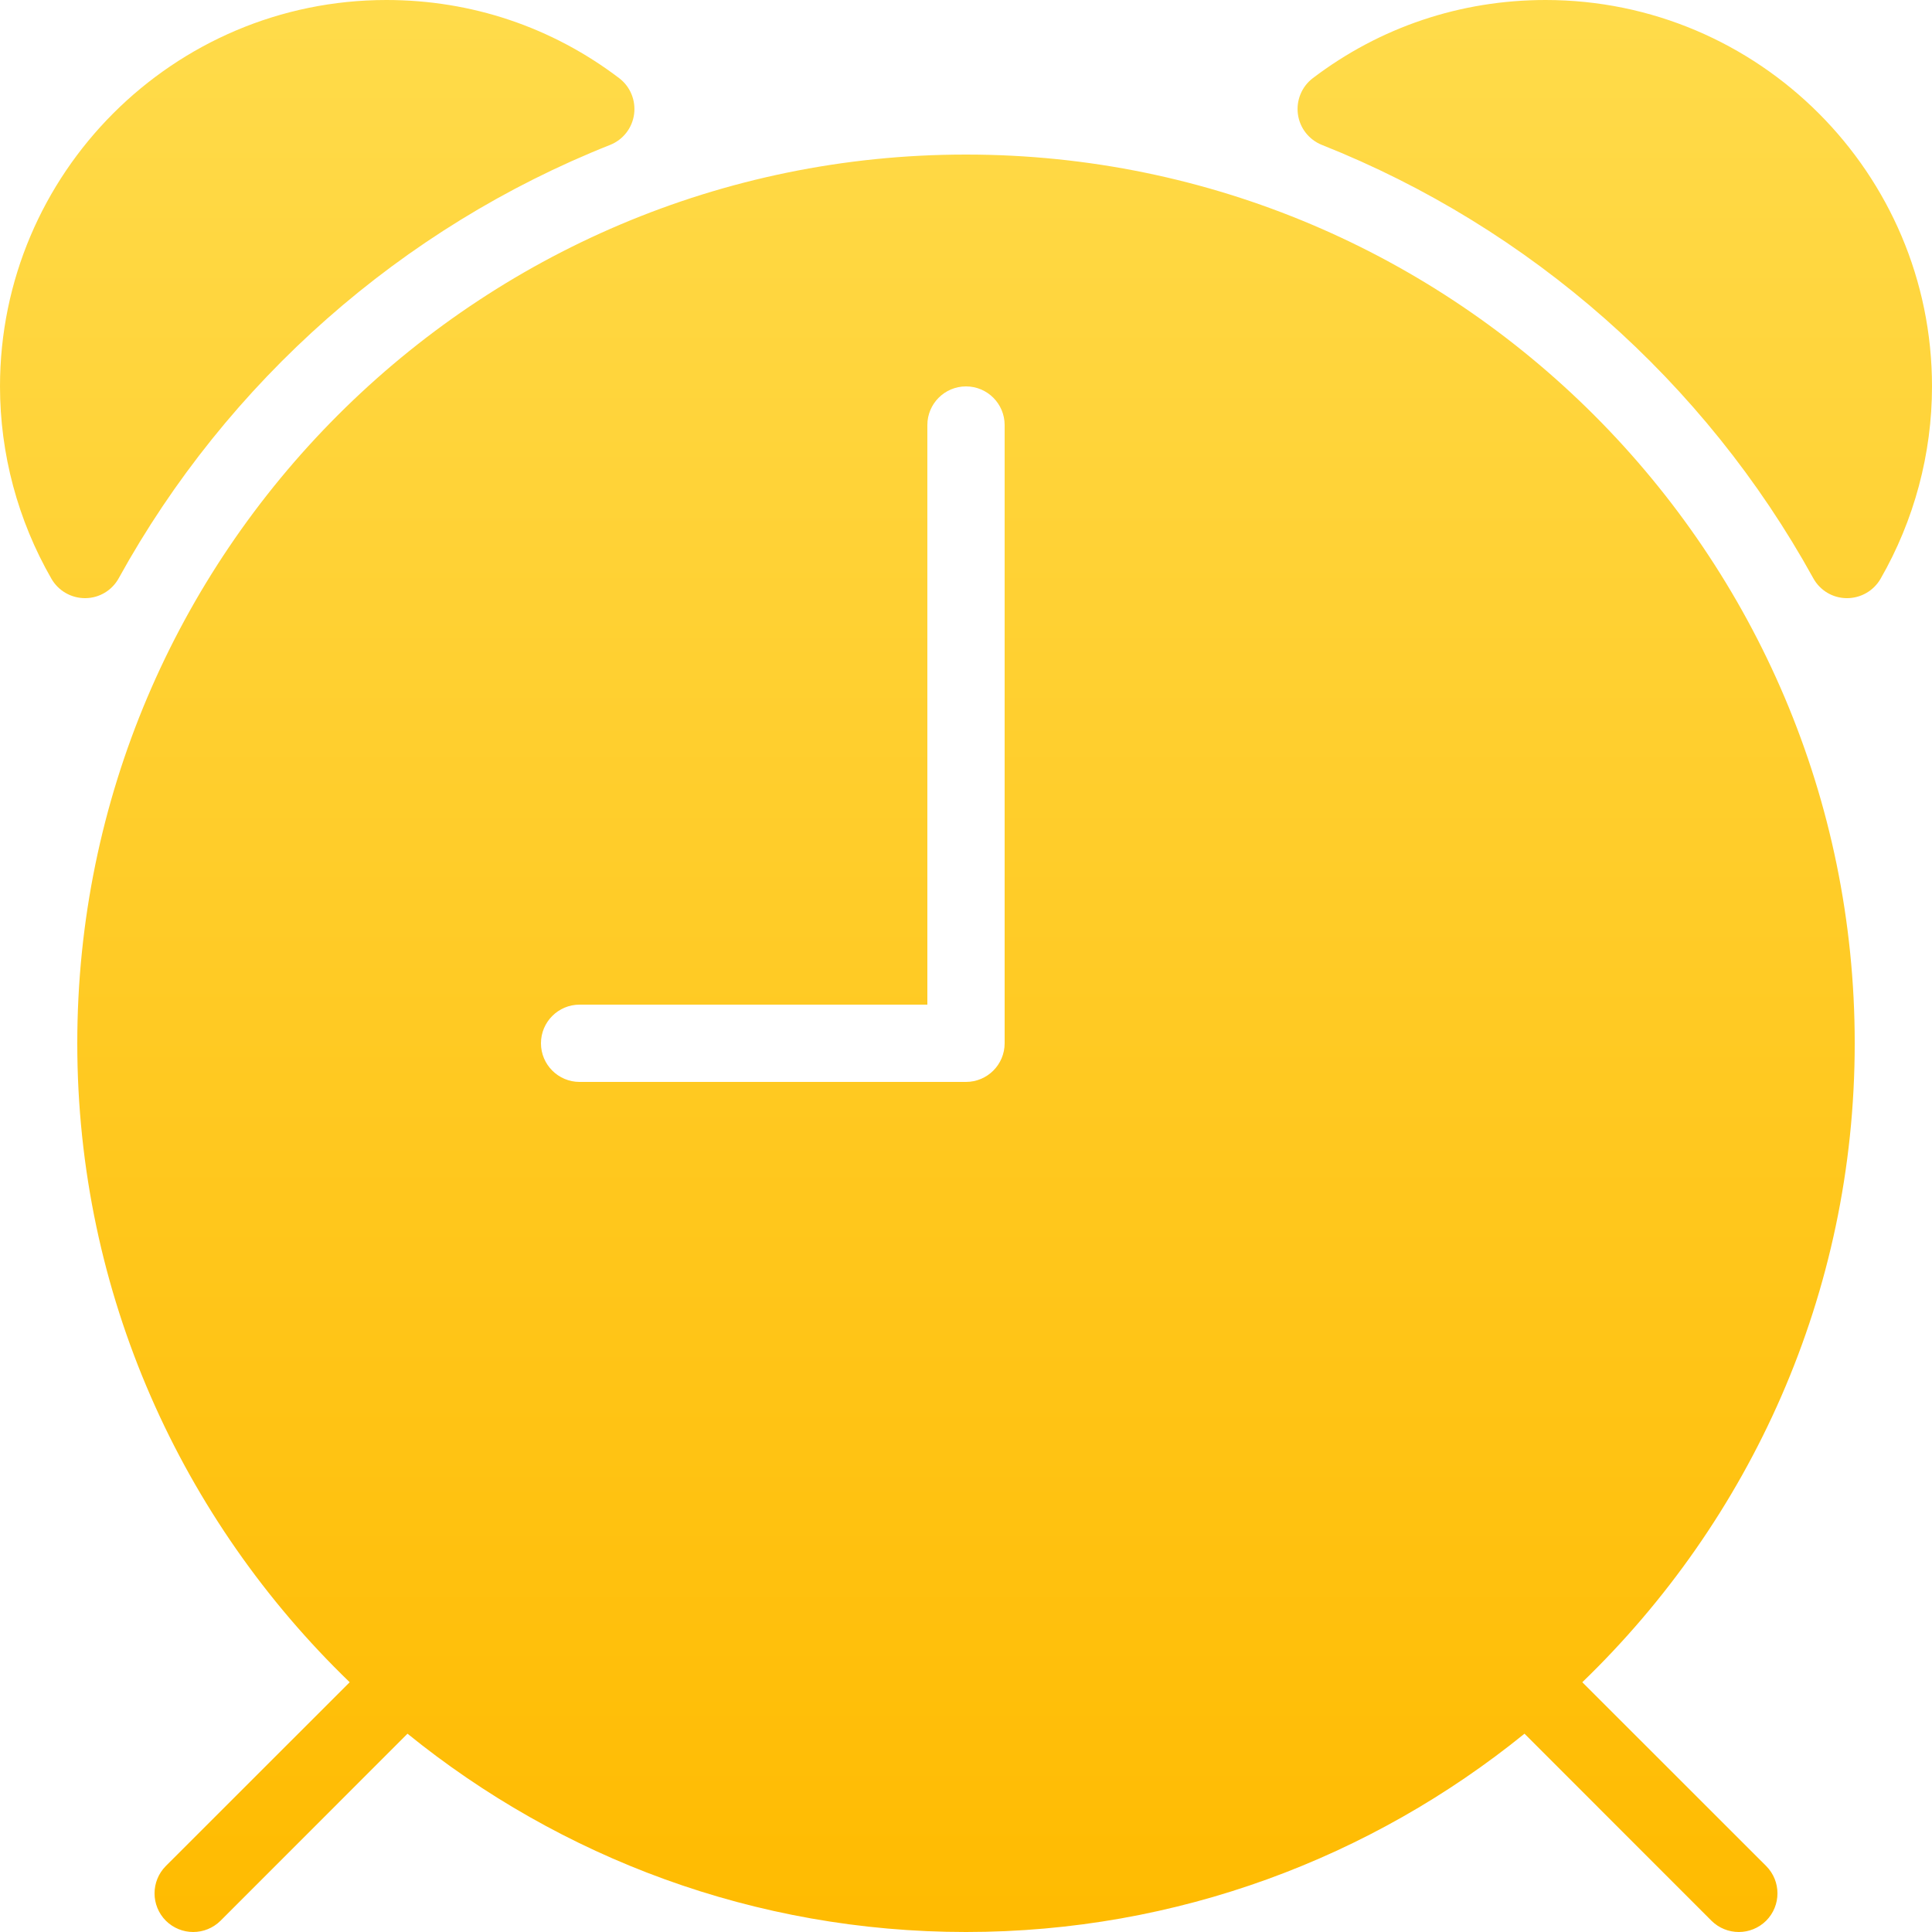 <?xml version="1.0" encoding="iso-8859-1"?>
<!-- Generator: Adobe Illustrator 19.0.0, SVG Export Plug-In . SVG Version: 6.00 Build 0)  -->
<svg version="1.1" id="Capa_1" xmlns="http://www.w3.org/2000/svg" xmlns:xlink="http://www.w3.org/1999/xlink" x="0px" y="0px"
	 viewBox="0 0 512 512" style="enable-background:new 0 0 512 512;" xml:space="preserve">
<linearGradient id="SVGID_1_" gradientUnits="userSpaceOnUse" x1="-34.107" y1="646.095" x2="-34.107" y2="621.293" gradientTransform="matrix(20.48 0 0 -20.48 954.52 13234.44)">
	<stop  offset="0" style="stop-color:#FFDB4A"/>
	<stop  offset="1" style="stop-color:#FFBB01"/>
</linearGradient>
<path style="fill:url(#SVGID_1_);" d="M266.24,112.64c0-5.652-4.588-10.24-10.24-10.24c-5.652,0-10.24,4.588-10.24,10.24v153.6
	H153.6c-5.652,0-10.24,4.588-10.24,10.24c0,5.652,4.588,10.24,10.24,10.24H256c5.652,0,10.24-4.588,10.24-10.24V112.64z
	 M419.328,445.809l48.722,48.701c3.994,4.014,3.994,10.486,0,14.5c-2.007,1.987-4.628,2.99-7.25,2.99
	c-2.621,0-5.243-1.004-7.25-2.99l-49.541-49.562C363.52,492.257,312.033,512,256,512s-107.52-19.743-148.009-52.552L58.45,509.01
	c-2.007,1.987-4.628,2.99-7.25,2.99c-2.621,0-5.243-1.004-7.25-2.99c-3.994-4.014-3.994-10.486,0-14.5l48.722-48.701
	C48.251,402.944,20.48,342.938,20.48,276.48C20.48,146.616,126.116,40.96,256,40.96s235.52,105.656,235.52,235.52
	C491.52,342.938,463.749,402.944,419.328,445.809L419.328,445.809z M409.6,0c-22.528,0-43.868,7.168-61.706,20.726
	c-2.929,2.232-4.424,5.878-3.932,9.544c0.492,3.666,2.929,6.758,6.349,8.131c55.235,21.914,101.478,62.71,130.212,114.811
	c1.782,3.256,5.161,5.284,8.868,5.304h0.082c3.666,0,7.045-1.946,8.888-5.12C507.29,137.871,512,120.238,512,102.4
	C512,45.937,466.063,0,409.6,0L409.6,0z M22.528,158.515c-3.666,0-7.045-1.946-8.888-5.12C4.71,137.871,0,120.238,0,102.4
	C0,45.937,45.937,0,102.4,0c22.528,0,43.868,7.168,61.706,20.726c2.929,2.232,4.424,5.878,3.932,9.544
	c-0.492,3.666-2.908,6.758-6.349,8.131C106.455,60.314,60.211,101.11,31.478,153.211c-1.782,3.256-5.161,5.284-8.868,5.304H22.528z"
	/>
<g>
</g>
<g>
</g>
<g>
</g>
<g>
</g>
<g>
</g>
<g>
</g>
<g>
</g>
<g>
</g>
<g>
</g>
<g>
</g>
<g>
</g>
<g>
</g>
<g>
</g>
<g>
</g>
<g>
</g>
</svg>
